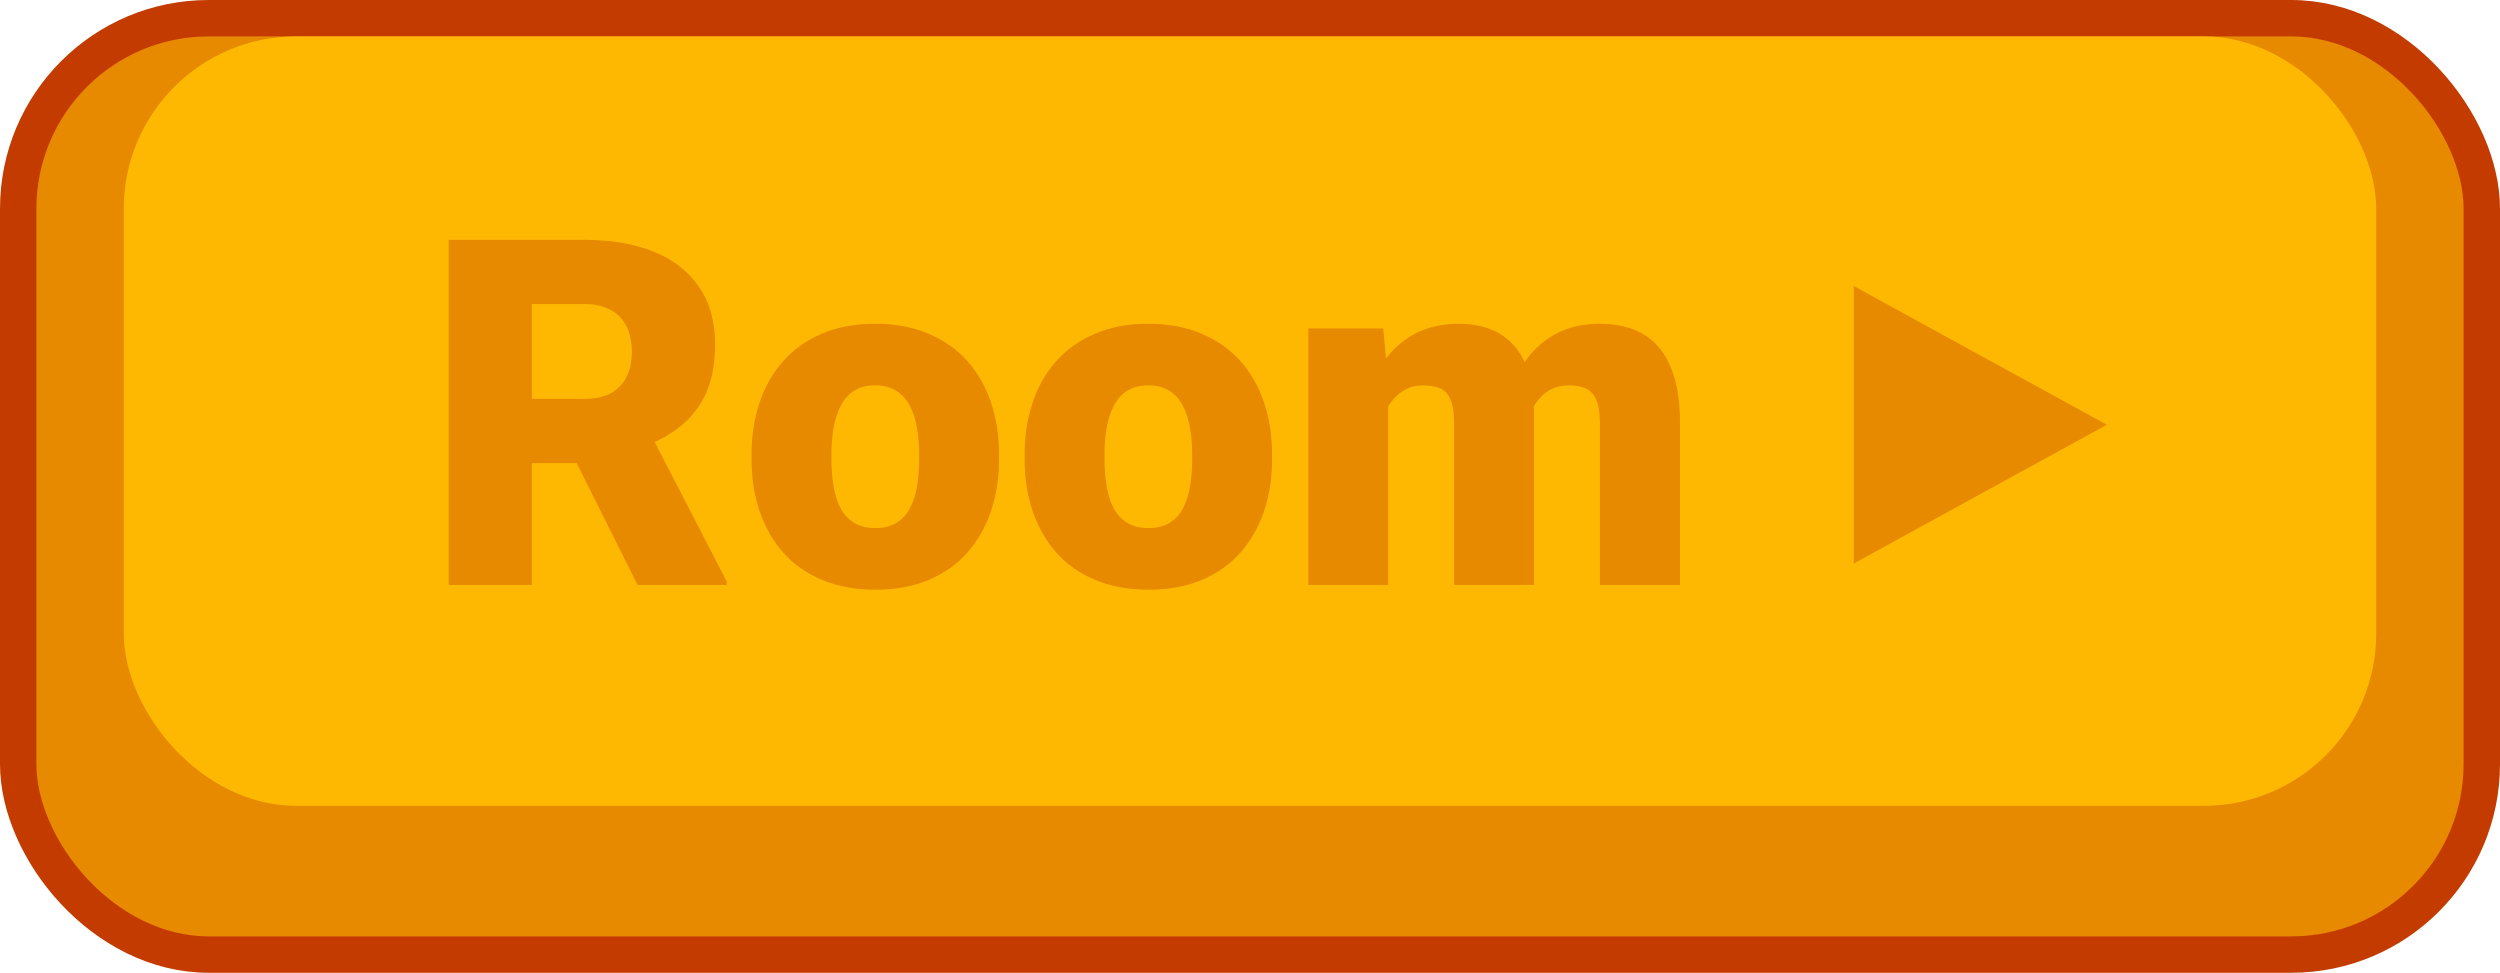 <svg width="1030" height="401" viewBox="0 0 1030 401" fill="none" xmlns="http://www.w3.org/2000/svg">
<rect x="7.5" y="7.5" width="1015" height="385.787" rx="78.5" fill="#E78A00" stroke="#C43B00" stroke-width="15"/>
<rect x="51" y="15" width="928" height="317" rx="71" fill="#FFB802"/>
<path d="M184.84 98.812H240.797C251.734 98.812 261.24 100.44 269.312 103.695C277.385 106.951 283.603 111.768 287.965 118.148C292.392 124.529 294.605 132.406 294.605 141.781C294.605 149.919 293.336 156.723 290.797 162.191C288.258 167.66 284.71 172.185 280.152 175.766C275.66 179.281 270.419 182.178 264.43 184.457L253.199 190.805H206.227L206.031 164.34H240.797C245.159 164.34 248.772 163.559 251.637 161.996C254.501 160.434 256.65 158.22 258.082 155.355C259.579 152.426 260.328 148.943 260.328 144.906C260.328 140.805 259.579 137.289 258.082 134.359C256.585 131.43 254.371 129.184 251.441 127.621C248.577 126.059 245.029 125.277 240.797 125.277H219.117V241H184.84V98.812ZM262.672 241L231.227 178.109L267.555 177.914L299.391 239.535V241H262.672ZM309.645 189.242V187.191C309.645 179.444 310.751 172.315 312.965 165.805C315.178 159.229 318.434 153.533 322.73 148.715C327.027 143.897 332.333 140.154 338.648 137.484C344.964 134.75 352.255 133.383 360.523 133.383C368.857 133.383 376.181 134.75 382.496 137.484C388.876 140.154 394.215 143.897 398.512 148.715C402.809 153.533 406.064 159.229 408.277 165.805C410.491 172.315 411.598 179.444 411.598 187.191V189.242C411.598 196.924 410.491 204.053 408.277 210.629C406.064 217.139 402.809 222.836 398.512 227.719C394.215 232.536 388.909 236.28 382.594 238.949C376.279 241.618 368.987 242.953 360.719 242.953C352.451 242.953 345.126 241.618 338.746 238.949C332.366 236.28 327.027 232.536 322.73 227.719C318.434 222.836 315.178 217.139 312.965 210.629C310.751 204.053 309.645 196.924 309.645 189.242ZM342.555 187.191V189.242C342.555 193.214 342.848 196.924 343.434 200.375C344.02 203.826 344.996 206.853 346.363 209.457C347.73 211.996 349.586 213.982 351.93 215.414C354.273 216.846 357.203 217.562 360.719 217.562C364.169 217.562 367.034 216.846 369.312 215.414C371.656 213.982 373.512 211.996 374.879 209.457C376.246 206.853 377.223 203.826 377.809 200.375C378.395 196.924 378.688 193.214 378.688 189.242V187.191C378.688 183.35 378.395 179.737 377.809 176.352C377.223 172.901 376.246 169.874 374.879 167.27C373.512 164.6 371.656 162.517 369.312 161.02C366.969 159.522 364.039 158.773 360.523 158.773C357.073 158.773 354.176 159.522 351.832 161.02C349.553 162.517 347.73 164.6 346.363 167.27C344.996 169.874 344.02 172.901 343.434 176.352C342.848 179.737 342.555 183.35 342.555 187.191ZM422.145 189.242V187.191C422.145 179.444 423.251 172.315 425.465 165.805C427.678 159.229 430.934 153.533 435.23 148.715C439.527 143.897 444.833 140.154 451.148 137.484C457.464 134.75 464.755 133.383 473.023 133.383C481.357 133.383 488.681 134.75 494.996 137.484C501.376 140.154 506.715 143.897 511.012 148.715C515.309 153.533 518.564 159.229 520.777 165.805C522.991 172.315 524.098 179.444 524.098 187.191V189.242C524.098 196.924 522.991 204.053 520.777 210.629C518.564 217.139 515.309 222.836 511.012 227.719C506.715 232.536 501.409 236.28 495.094 238.949C488.779 241.618 481.487 242.953 473.219 242.953C464.951 242.953 457.626 241.618 451.246 238.949C444.866 236.28 439.527 232.536 435.23 227.719C430.934 222.836 427.678 217.139 425.465 210.629C423.251 204.053 422.145 196.924 422.145 189.242ZM455.055 187.191V189.242C455.055 193.214 455.348 196.924 455.934 200.375C456.52 203.826 457.496 206.853 458.863 209.457C460.23 211.996 462.086 213.982 464.43 215.414C466.773 216.846 469.703 217.562 473.219 217.562C476.669 217.562 479.534 216.846 481.812 215.414C484.156 213.982 486.012 211.996 487.379 209.457C488.746 206.853 489.723 203.826 490.309 200.375C490.895 196.924 491.188 193.214 491.188 189.242V187.191C491.188 183.35 490.895 179.737 490.309 176.352C489.723 172.901 488.746 169.874 487.379 167.27C486.012 164.6 484.156 162.517 481.812 161.02C479.469 159.522 476.539 158.773 473.023 158.773C469.573 158.773 466.676 159.522 464.332 161.02C462.053 162.517 460.23 164.6 458.863 167.27C457.496 169.874 456.52 172.901 455.934 176.352C455.348 179.737 455.055 183.35 455.055 187.191ZM571.949 157.699V241H539.039V135.336H569.898L571.949 157.699ZM567.945 184.555L560.426 184.75C560.426 177.328 561.305 170.492 563.062 164.242C564.82 157.992 567.424 152.556 570.875 147.934C574.326 143.311 578.557 139.73 583.57 137.191C588.648 134.652 594.508 133.383 601.148 133.383C605.771 133.383 609.97 134.099 613.746 135.531C617.522 136.898 620.777 139.079 623.512 142.074C626.246 145.004 628.329 148.845 629.762 153.598C631.259 158.285 632.008 163.917 632.008 170.492V241H599.098V174.691C599.098 170.199 598.577 166.814 597.535 164.535C596.559 162.257 595.126 160.727 593.238 159.945C591.35 159.164 589.039 158.773 586.305 158.773C583.44 158.773 580.868 159.424 578.59 160.727C576.311 162.029 574.358 163.852 572.73 166.195C571.168 168.474 569.964 171.176 569.117 174.301C568.336 177.426 567.945 180.844 567.945 184.555ZM628.297 184.555L619.117 184.75C619.117 177.328 619.931 170.492 621.559 164.242C623.251 157.992 625.758 152.556 629.078 147.934C632.464 143.311 636.663 139.73 641.676 137.191C646.689 134.652 652.516 133.383 659.156 133.383C663.974 133.383 668.401 134.099 672.438 135.531C676.474 136.964 679.957 139.275 682.887 142.465C685.816 145.655 688.095 149.887 689.723 155.16C691.35 160.368 692.164 166.814 692.164 174.496V241H659.156V174.496C659.156 170.134 658.635 166.846 657.594 164.633C656.617 162.354 655.185 160.824 653.297 160.043C651.409 159.197 649.163 158.773 646.559 158.773C643.434 158.773 640.732 159.424 638.453 160.727C636.174 162.029 634.254 163.852 632.691 166.195C631.194 168.474 630.087 171.176 629.371 174.301C628.655 177.426 628.297 180.844 628.297 184.555Z" fill="#E78A00"/>
<path d="M821.754 183.285L762.379 163.168V133.285L848.316 168.441V190.805L821.754 183.285ZM762.379 199.691L821.754 179.086L848.316 172.152V194.418L762.379 229.574V199.691Z" fill="#FFB802"/>
<path d="M868 175L763.75 232.158V117.842L868 175Z" fill="#E78A00"/>
</svg>
